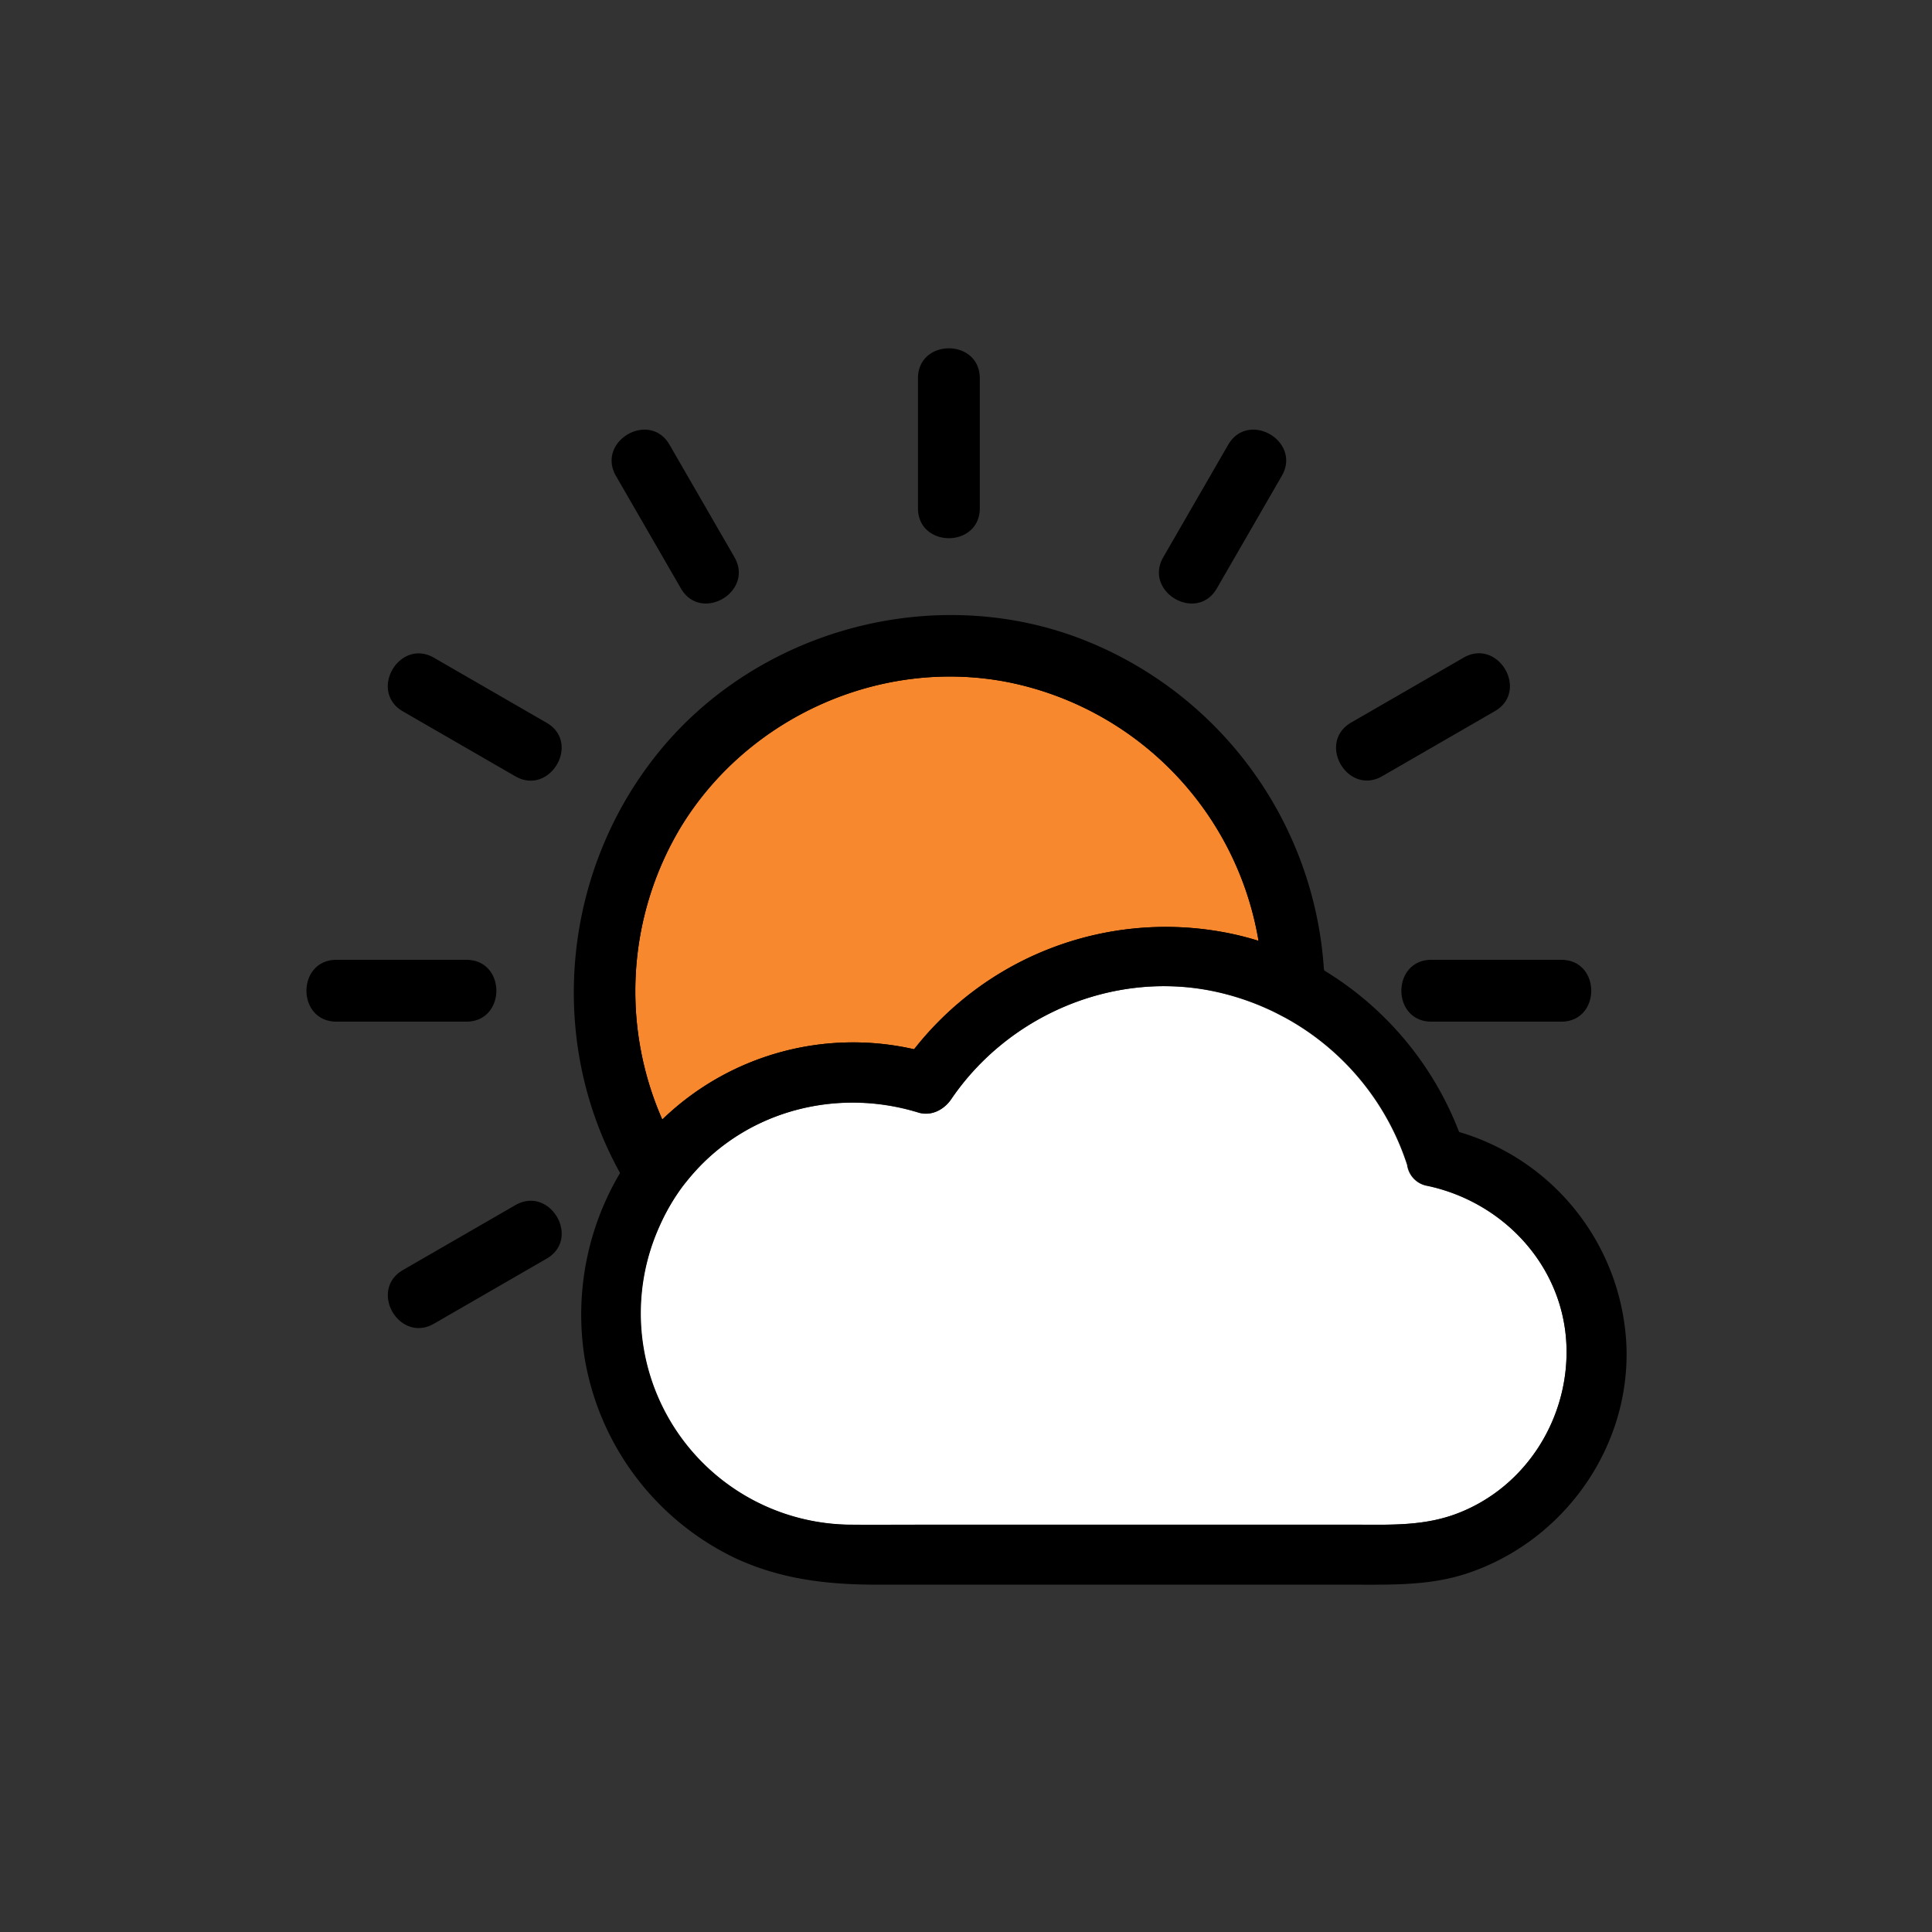 <svg viewBox="0 0 500 500" xmlns="http://www.w3.org/2000/svg"><rect x="0" y="0" width="500" height="500" fill="#333333" stroke="none"/><g data-name="图层 1"><path d="M236.75 272.11A82.26 82.26 0 0 1 316 241.64a76.19 76.19 0 0 1 10.36 2.59 82.65 82.65 0 0 0-64.92-68.08c-33.33-6.75-68.27 8.85-85.8 37.85a83 83 0 0 0-4.41 76.58c.47-.46.94-.92 1.42-1.37a70.52 70.52 0 0 1 64.1-17.1Z" stroke="#000000" stroke-miterlimit="10" fill="#f7882d" class="fill-f8b62d stroke-231815 fill-f7882d"></path><path d="M171.23 290.58a83 83 0 0 1 4.41-76.58c17.54-28.95 52.48-44.6 85.76-37.86a82.65 82.65 0 0 1 64.92 68.08 78.27 78.27 0 0 1 15.84 7.19 98 98 0 0 0-63.86-86.09c-37.69-13.82-81.9-1.62-107.27 29.43-25 30.6-29.26 74.3-10 108.8a67.76 67.76 0 0 1 10.2-12.97ZM253.07 131.54V97.89c0-9.65-15-9.67-15 0v33.65c0 9.65 15 9.67 15 0Zm-7.5-33.65ZM176.66 152.05c4.83 8.36 17.79.81 13-7.57l-16.83-29.15c-4.83-8.36-17.79-.81-13 7.57Zm6.48-3.79-16.83-29.15ZM141.22 187.49l-29.15-16.83c-8.37-4.84-15.94 8.12-7.57 13l29.15 16.83c8.35 4.79 15.94-8.17 7.57-13Zm-32.93-10.35L137.44 194ZM87.06 263.9h33.65c9.65 0 9.67-15 0-15H87.06c-9.66 0-9.67 15 0 15Zm33.65-7.5ZM112.08 342.13l29.15-16.83c8.36-4.83.81-17.79-7.57-13l-29.15 16.83c-8.36 4.87-.82 17.87 7.57 13Zm25.36-23.3-29.15 16.83ZM370.42 263.9h33.65c9.65 0 9.67-15 0-15h-33.65c-9.65 0-9.67 15 0 15Zm0-7.5ZM357.48 200.44l29.15-16.83c8.36-4.83.81-17.79-7.57-13l-29.15 16.83c-8.36 4.88-.81 17.84 7.57 13Zm25.36-23.3L353.7 194ZM314.47 152.05l16.83-29.15c4.84-8.37-8.12-15.94-13-7.57l-16.83 29.15c-4.79 8.38 8.17 15.94 13 7.57Zm10.35-32.93L308 148.27ZM377.25 293.37a77.71 77.71 0 0 1 1.51 4.29 7.08 7.08 0 0 1 .16 4.09 51.75 51.75 0 0 1-17.73 100.37H220.54a62.23 62.23 0 0 1-55-91.35c-1-1.44-1.95-2.9-2.86-4.4-.56-.93-1.1-1.87-1.62-2.81a71.25 71.25 0 0 0-9.23 48 69.75 69.75 0 0 0 38.58 51.19c11.68 5.47 23.78 6.86 36.45 6.86h123.45c9.8 0 19.5.28 29-2.82 24.63-8.06 41.85-31.83 41.13-57.87a59.93 59.93 0 0 0-43.19-55.55Z" fill="#000000" stroke="#000000" stroke-miterlimit="10" class="fill-231815 stroke-231815"></path><path d="M220.54 277.65a62.16 62.16 0 0 1 19.18 3 73.75 73.75 0 0 1 87.48-28.16 82.09 82.09 0 0 0-.89-8.29 76.19 76.19 0 0 0-10.31-2.56 82.26 82.26 0 0 0-79.21 30.47c1.67.38 3.32.82 5 1.33l-8.47 3.45q1.68-2.46 3.5-4.78a70.52 70.52 0 0 0-64.11 17.1c-.48.45-1 .91-1.42 1.38a78.51 78.51 0 0 0 3.63 7.06 62.05 62.05 0 0 1 45.62-20Z" fill="#000000" stroke="#000000" stroke-miterlimit="10" class="fill-231815 stroke-231815"></path><path d="M241.72 273.44c-1.65-.51-3.3-.95-5-1.33q-1.82 2.32-3.5 4.78ZM342.22 260.28A74 74 0 0 1 369 292.76a7.49 7.49 0 0 1 4.52-.35c1.26.27 2.5.6 3.73 1a83.68 83.68 0 0 0-35.1-42c.1 1.65.17 3.31.18 5-.01 1.29-.05 2.59-.11 3.87Z" fill="#000000" stroke="#000000" stroke-miterlimit="10" class="fill-231815 stroke-231815"></path><path d="M369 292.76a73 73 0 0 1 2.53 6.89 51.3 51.3 0 0 1 7.39 2.1 7.08 7.08 0 0 0-.16-4.09c-.46-1.45-1-2.87-1.51-4.29-1.23-.35-2.47-.68-3.73-1a7.49 7.49 0 0 0-4.52.39ZM342.33 256.4c.06-8.29-11-9.46-14.15-3.5a73.42 73.42 0 0 1 13.39 7 7.44 7.44 0 0 0 .76-3.5Z" fill="#000000" stroke="#000000" stroke-miterlimit="10" class="fill-231815 stroke-231815"></path><path d="M342.22 260.28c.06-1.29.11-2.59.12-3.89a7.44 7.44 0 0 1-.77 3.46ZM165.54 310.77a62.36 62.36 0 0 1 9.32-13.13 78.51 78.51 0 0 1-3.63-7.06 67.76 67.76 0 0 0-10.17 13c.53.94 1.06 1.88 1.62 2.81.91 1.48 1.88 2.94 2.86 4.38ZM327.21 252.51l1 .38c3.17-6 14.22-4.79 14.15 3.5 0-1.67-.08-3.33-.18-5a78.27 78.27 0 0 0-15.84-7.19 82.09 82.09 0 0 1 .87 8.31Z" fill="#000000" stroke="#000000" stroke-miterlimit="10" class="fill-231815 stroke-231815"></path><path d="M405.36 347.5c1 19.06-10.19 37.28-28.18 44.17-8.12 3.11-16.25 2.95-24.71 2.95H237c-5.48 0-11 .05-16.45 0a54.71 54.71 0 0 1-50-77.11 53.89 53.89 0 0 1 6-10.38c.78-1.05 1.59-2.06 2.44-3 14.38-16.69 37.56-22.69 58.65-16.18 3.34 1 6.63-.74 8.47-3.45 14.64-21.53 41.42-33.13 67.15-28.1a66.85 66.85 0 0 1 13.82 4.31c.87.38 1.73.77 2.57 1.18s1.94 1 2.89 1.49a67 67 0 0 1 31.6 38.11 6.37 6.37 0 0 0 5.31 5.44c19.48 4.16 34.8 20.35 35.91 40.57Z" fill="#ffffff" class="fill-ffffff"></path><path d="M378.92 301.75a51.75 51.75 0 0 1-17.73 100.37H220.54a62.24 62.24 0 1 1 19.18-121.44 73.75 73.75 0 0 1 87.48-28.16l1 .38a72.34 72.34 0 0 1 13.39 7c.22.14.44.28.65.43A73.93 73.93 0 0 1 369 292.77c.95 2.24 1.8 4.54 2.53 6.89a50.84 50.84 0 0 1 7.39 2.09Zm-1.74 89.92c18-6.89 29.22-25.11 28.18-44.17-1.11-20.22-16.43-36.41-35.82-40.61a6.37 6.37 0 0 1-5.31-5.44 67 67 0 0 0-31.6-38.11c-1-.52-1.91-1-2.89-1.49s-1.7-.8-2.57-1.18a66.85 66.85 0 0 0-13.82-4.31c-25.73-5-52.51 6.57-67.15 28.1-1.84 2.71-5.13 4.48-8.47 3.45-21.09-6.51-44.27-.51-58.65 16.18-.85 1-1.66 2-2.44 3a53.89 53.89 0 0 0-6 10.38 54.71 54.71 0 0 0 50 77.11c5.48.05 11 0 16.45 0h115.38c8.46.04 16.59.2 24.71-2.91Z" fill="#000000" class="fill-231815"></path></g></svg>